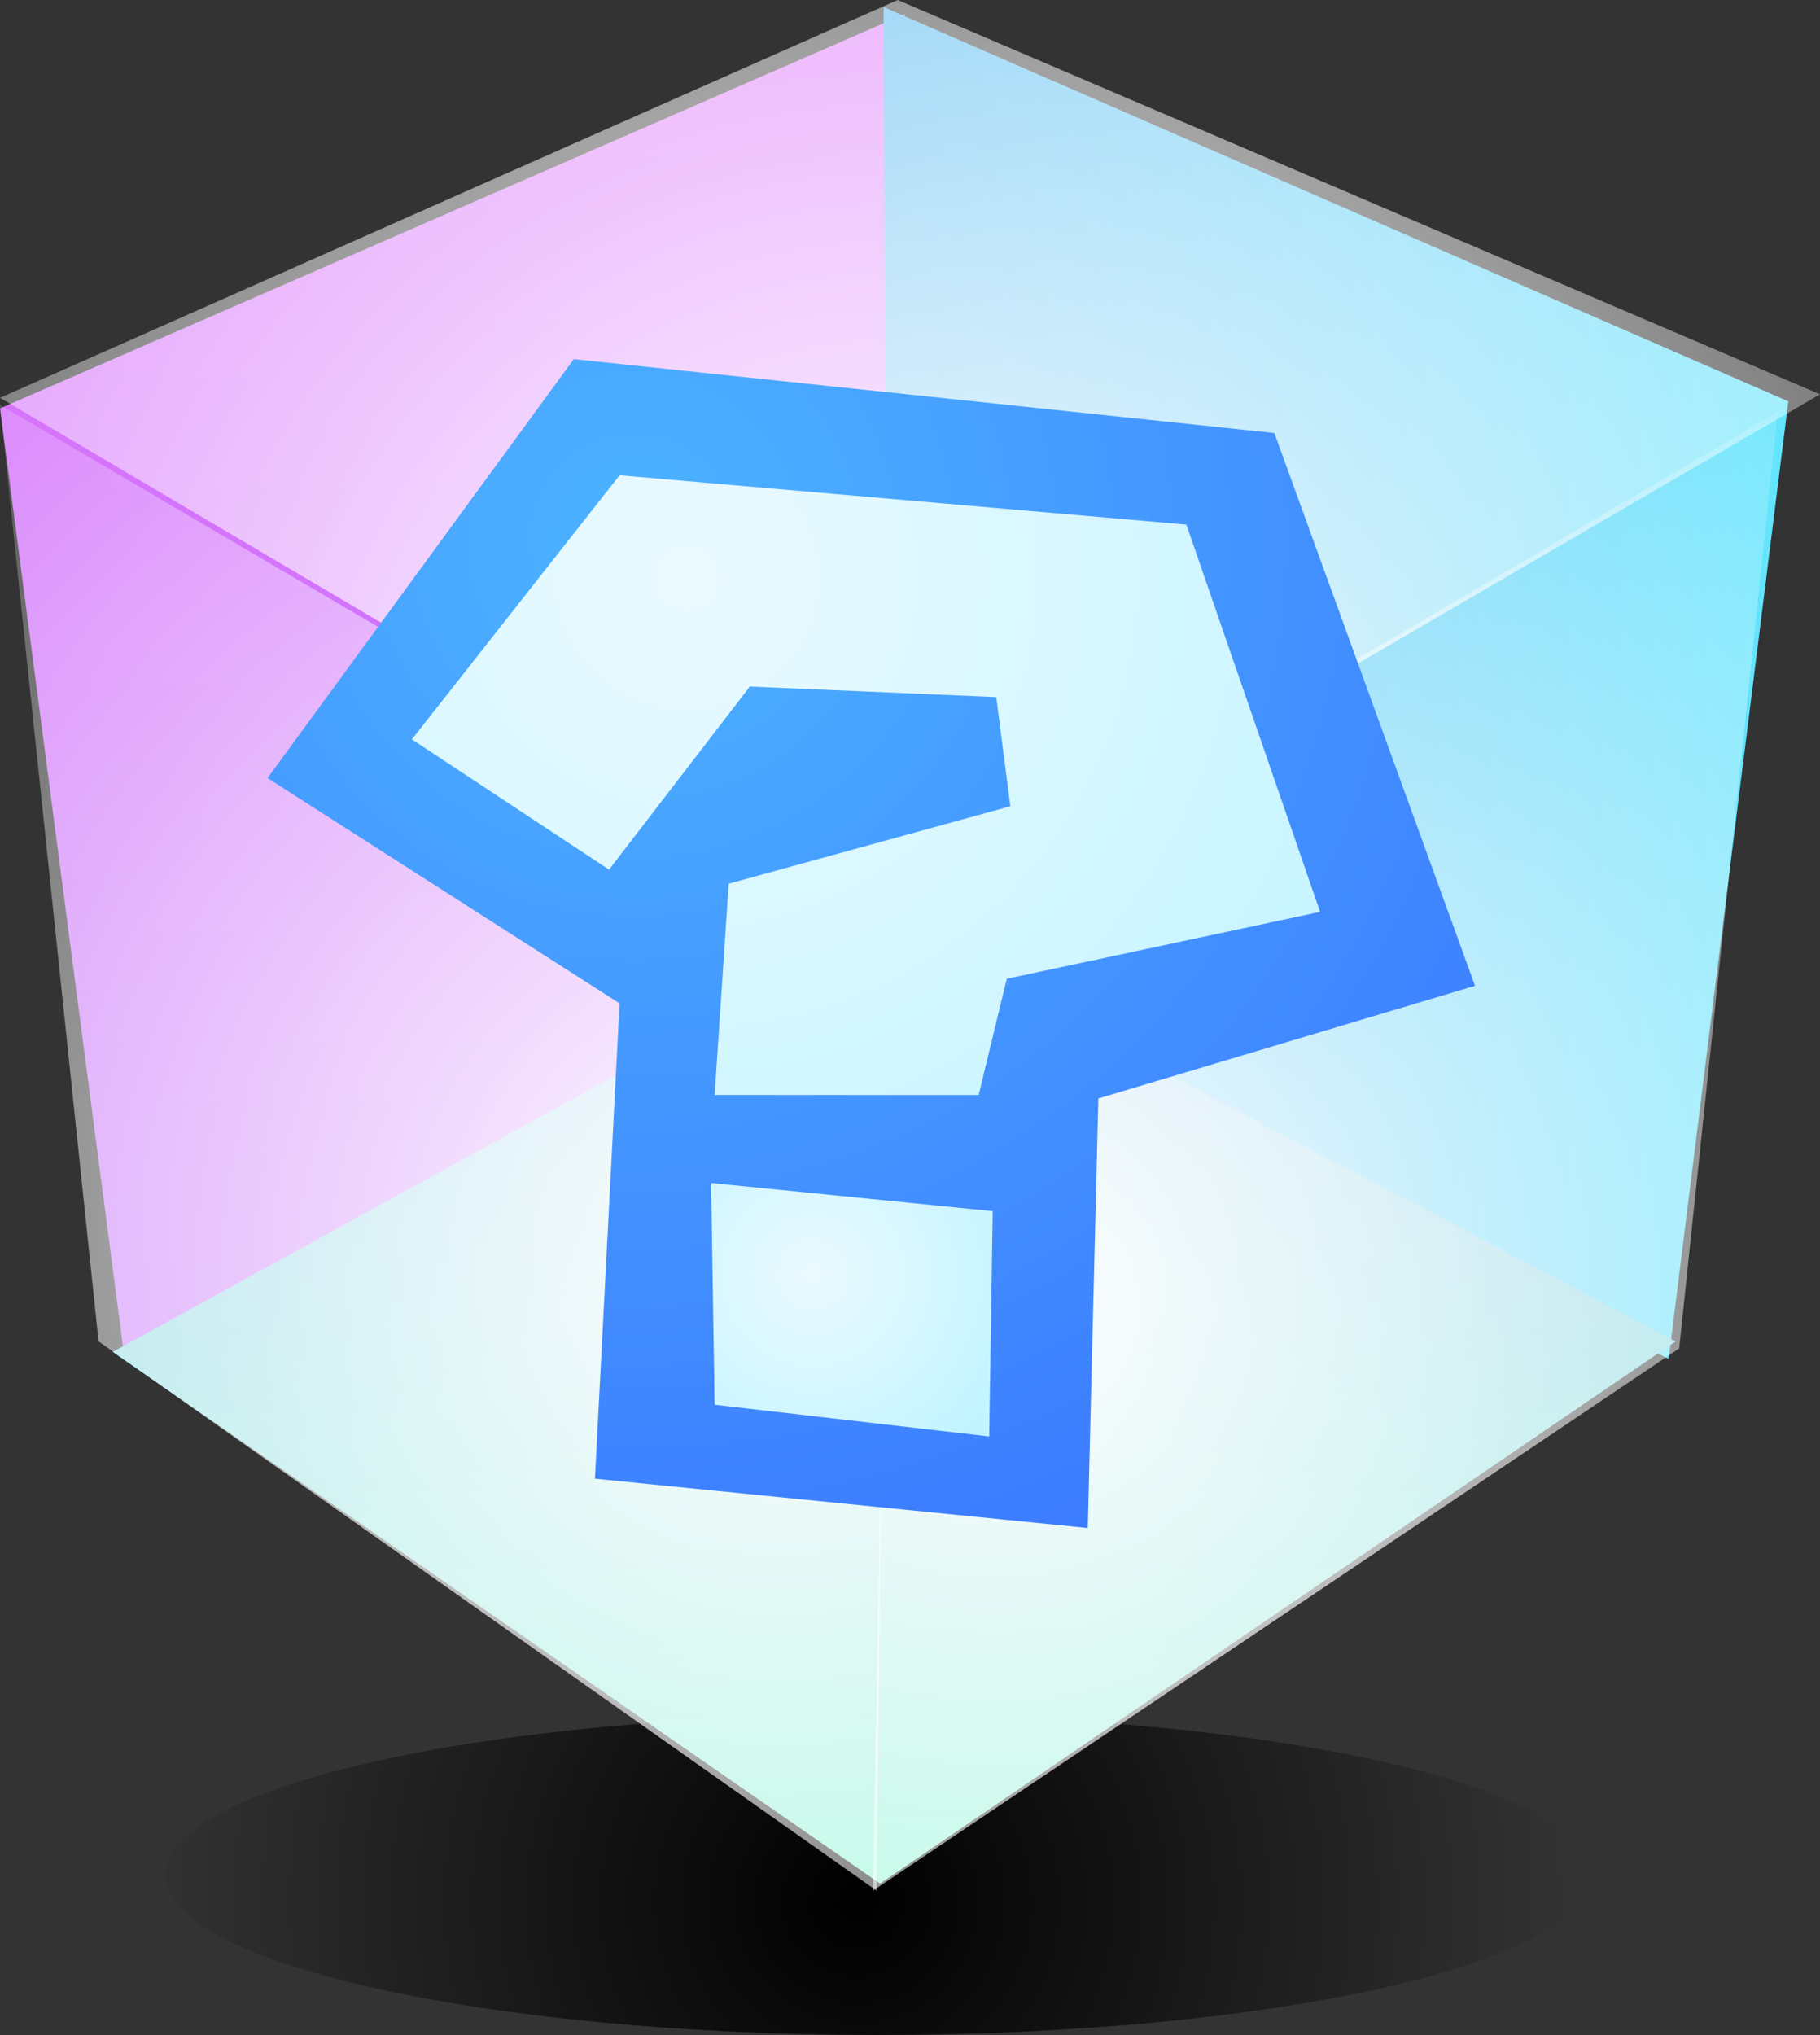 <svg version="1.1" xmlns="http://www.w3.org/2000/svg" xmlns:xlink="http://www.w3.org/1999/xlink" width="25.85" height="28.9"><rect width="100%" height="100%" fill="#333333" stroke="none"/><defs><radialGradient cx="239.771" cy="193.166" r="10.125" gradientUnits="userSpaceOnUse" id="color-1"><stop offset="0" stop-color="#000000"/><stop offset="1" stop-color="#000000" stop-opacity="0"/></radialGradient><linearGradient x1="227.6" y1="166.35" x2="227.6" y2="185.3" gradientUnits="userSpaceOnUse" id="color-2"><stop offset="0" stop-color="#dd74fb"/><stop offset="1" stop-color="#c573fa"/></linearGradient><linearGradient x1="253" y1="166.25" x2="240.15" y2="166.25" gradientUnits="userSpaceOnUse" id="color-3"><stop offset="0" stop-color="#65e5fd"/><stop offset="1" stop-color="#4ab2ef"/></linearGradient><linearGradient x1="229.2" y1="179.3" x2="229.2" y2="192.9" gradientUnits="userSpaceOnUse" id="color-4"><stop offset="0" stop-color="#8fc2ee"/><stop offset="1" stop-color="#82f4d0"/></linearGradient><radialGradient cx="241.733" cy="184.598" r="19.578" gradientUnits="userSpaceOnUse" id="color-5"><stop offset="0" stop-color="#ffffff"/><stop offset="1" stop-color="#ffffff" stop-opacity="0"/></radialGradient><radialGradient cx="240.349" cy="177.549" r="23.042" gradientUnits="userSpaceOnUse" id="color-6"><stop offset="0" stop-color="#ffffff"/><stop offset="1" stop-color="#ffffff" stop-opacity="0"/></radialGradient><radialGradient cx="238.701" cy="184.208" r="19.903" gradientUnits="userSpaceOnUse" id="color-7"><stop offset="0" stop-color="#ffffff"/><stop offset="1" stop-color="#ffffff" stop-opacity="0"/></radialGradient><radialGradient cx="236.6" cy="173.792" r="18.581" gradientUnits="userSpaceOnUse" id="color-8"><stop offset="0" stop-color="#4cb3ff"/><stop offset="1" stop-color="#3970ff"/></radialGradient><radialGradient cx="237.355" cy="174.349" r="11.99" gradientUnits="userSpaceOnUse" id="color-9"><stop offset="0" stop-color="#ebfaff"/><stop offset="1" stop-color="#c1f4ff"/></radialGradient><radialGradient cx="239.15" cy="184.25" r="3.16" gradientUnits="userSpaceOnUse" id="color-10"><stop offset="0" stop-color="#ebfaff"/><stop offset="1" stop-color="#c1f4ff"/></radialGradient></defs><g transform="translate(-227.6,-166.15)"><g data-paper-data="{&quot;isPaintingLayer&quot;:true}" fill="none" fill-rule="nonzero" stroke="none" stroke-width="1" stroke-linecap="none" stroke-linejoin="miter" stroke-miterlimit="10" stroke-dasharray="" stroke-dashoffset="0" font-family="none" font-weight="none" font-size="none" text-anchor="none" style="mix-blend-mode: normal"><path d="M240.075,190.5c2.793,0 5.325,0.255 7.158,0.667c1.832,0.412 2.967,0.98 2.967,1.608c0,0.628 -1.135,1.196 -2.967,1.608c-1.833,0.412 -4.365,0.667 -7.158,0.667c-2.793,0 -5.325,-0.255 -7.158,-0.667c-1.832,-0.412 -2.967,-0.98 -2.967,-1.608c0,-0.628 1.135,-1.196 2.967,-1.608c1.833,-0.412 4.365,-0.667 7.158,-0.667z" id="ID0.24829221377149224" fill="url(#color-1)" stroke-linecap="butt"/><g id="ID0.5513345808722079" stroke-linecap="round"><path d="M227.6,171.95l12.85,-5.6l-0.05,13.6l-11.05,5.35z" id="ID0.5421378519386053" fill="url(#color-2)"/><path d="M251.3,185.45l-11.1,-5.6l-0.05,-13.6l12.85,5.6z" id="ID0.5421378519386053" fill="url(#color-3)"/><path d="M240.2,179.3l11.2,5.9l-11.3,7.7l-10.9,-7.55z" id="ID0.9421081026084721" fill="url(#color-4)"/><path d="M240.25,179.4l12.6,-7.4l-1.4,13.3l-11.45,7.7z" id="ID0.5421378519386053" fill="url(#color-5)"/><path d="M240.35,166.15l13.1,5.6l-13.05,7.6l-12.8,-7.55z" id="ID0.9421081026084721" fill="url(#color-6)"/><path d="M240.05,193l-11.05,-7.8l-1.4,-13.3l12.6,7.4z" id="ID0.5421378519386053" fill="url(#color-7)"/><path d="M231.4,177.2l4.35,-5.95l9.95,1.05l2.85,7.85l-5.35,1.6l-0.15,6.1l-7,-0.7l0.35,-6.75z" id="ID0.01084074191749096" fill="url(#color-8)"/><path d="M236.4,172.9l8.05,0.7l1.9,5.5l-4.45,0.95l-0.4,1.65h-3.75l0.2,-3l4,-1.1l-0.2,-1.55l-3.5,-0.15l-2,2.6l-2.8,-1.85z" id="ID0.6140729915350676" fill="url(#color-9)"/><path d="M237.7,182.95l4,0.4l-0.05,3.2l-3.9,-0.45z" id="ID0.796114316675812" fill="url(#color-10)"/></g></g></g></svg>